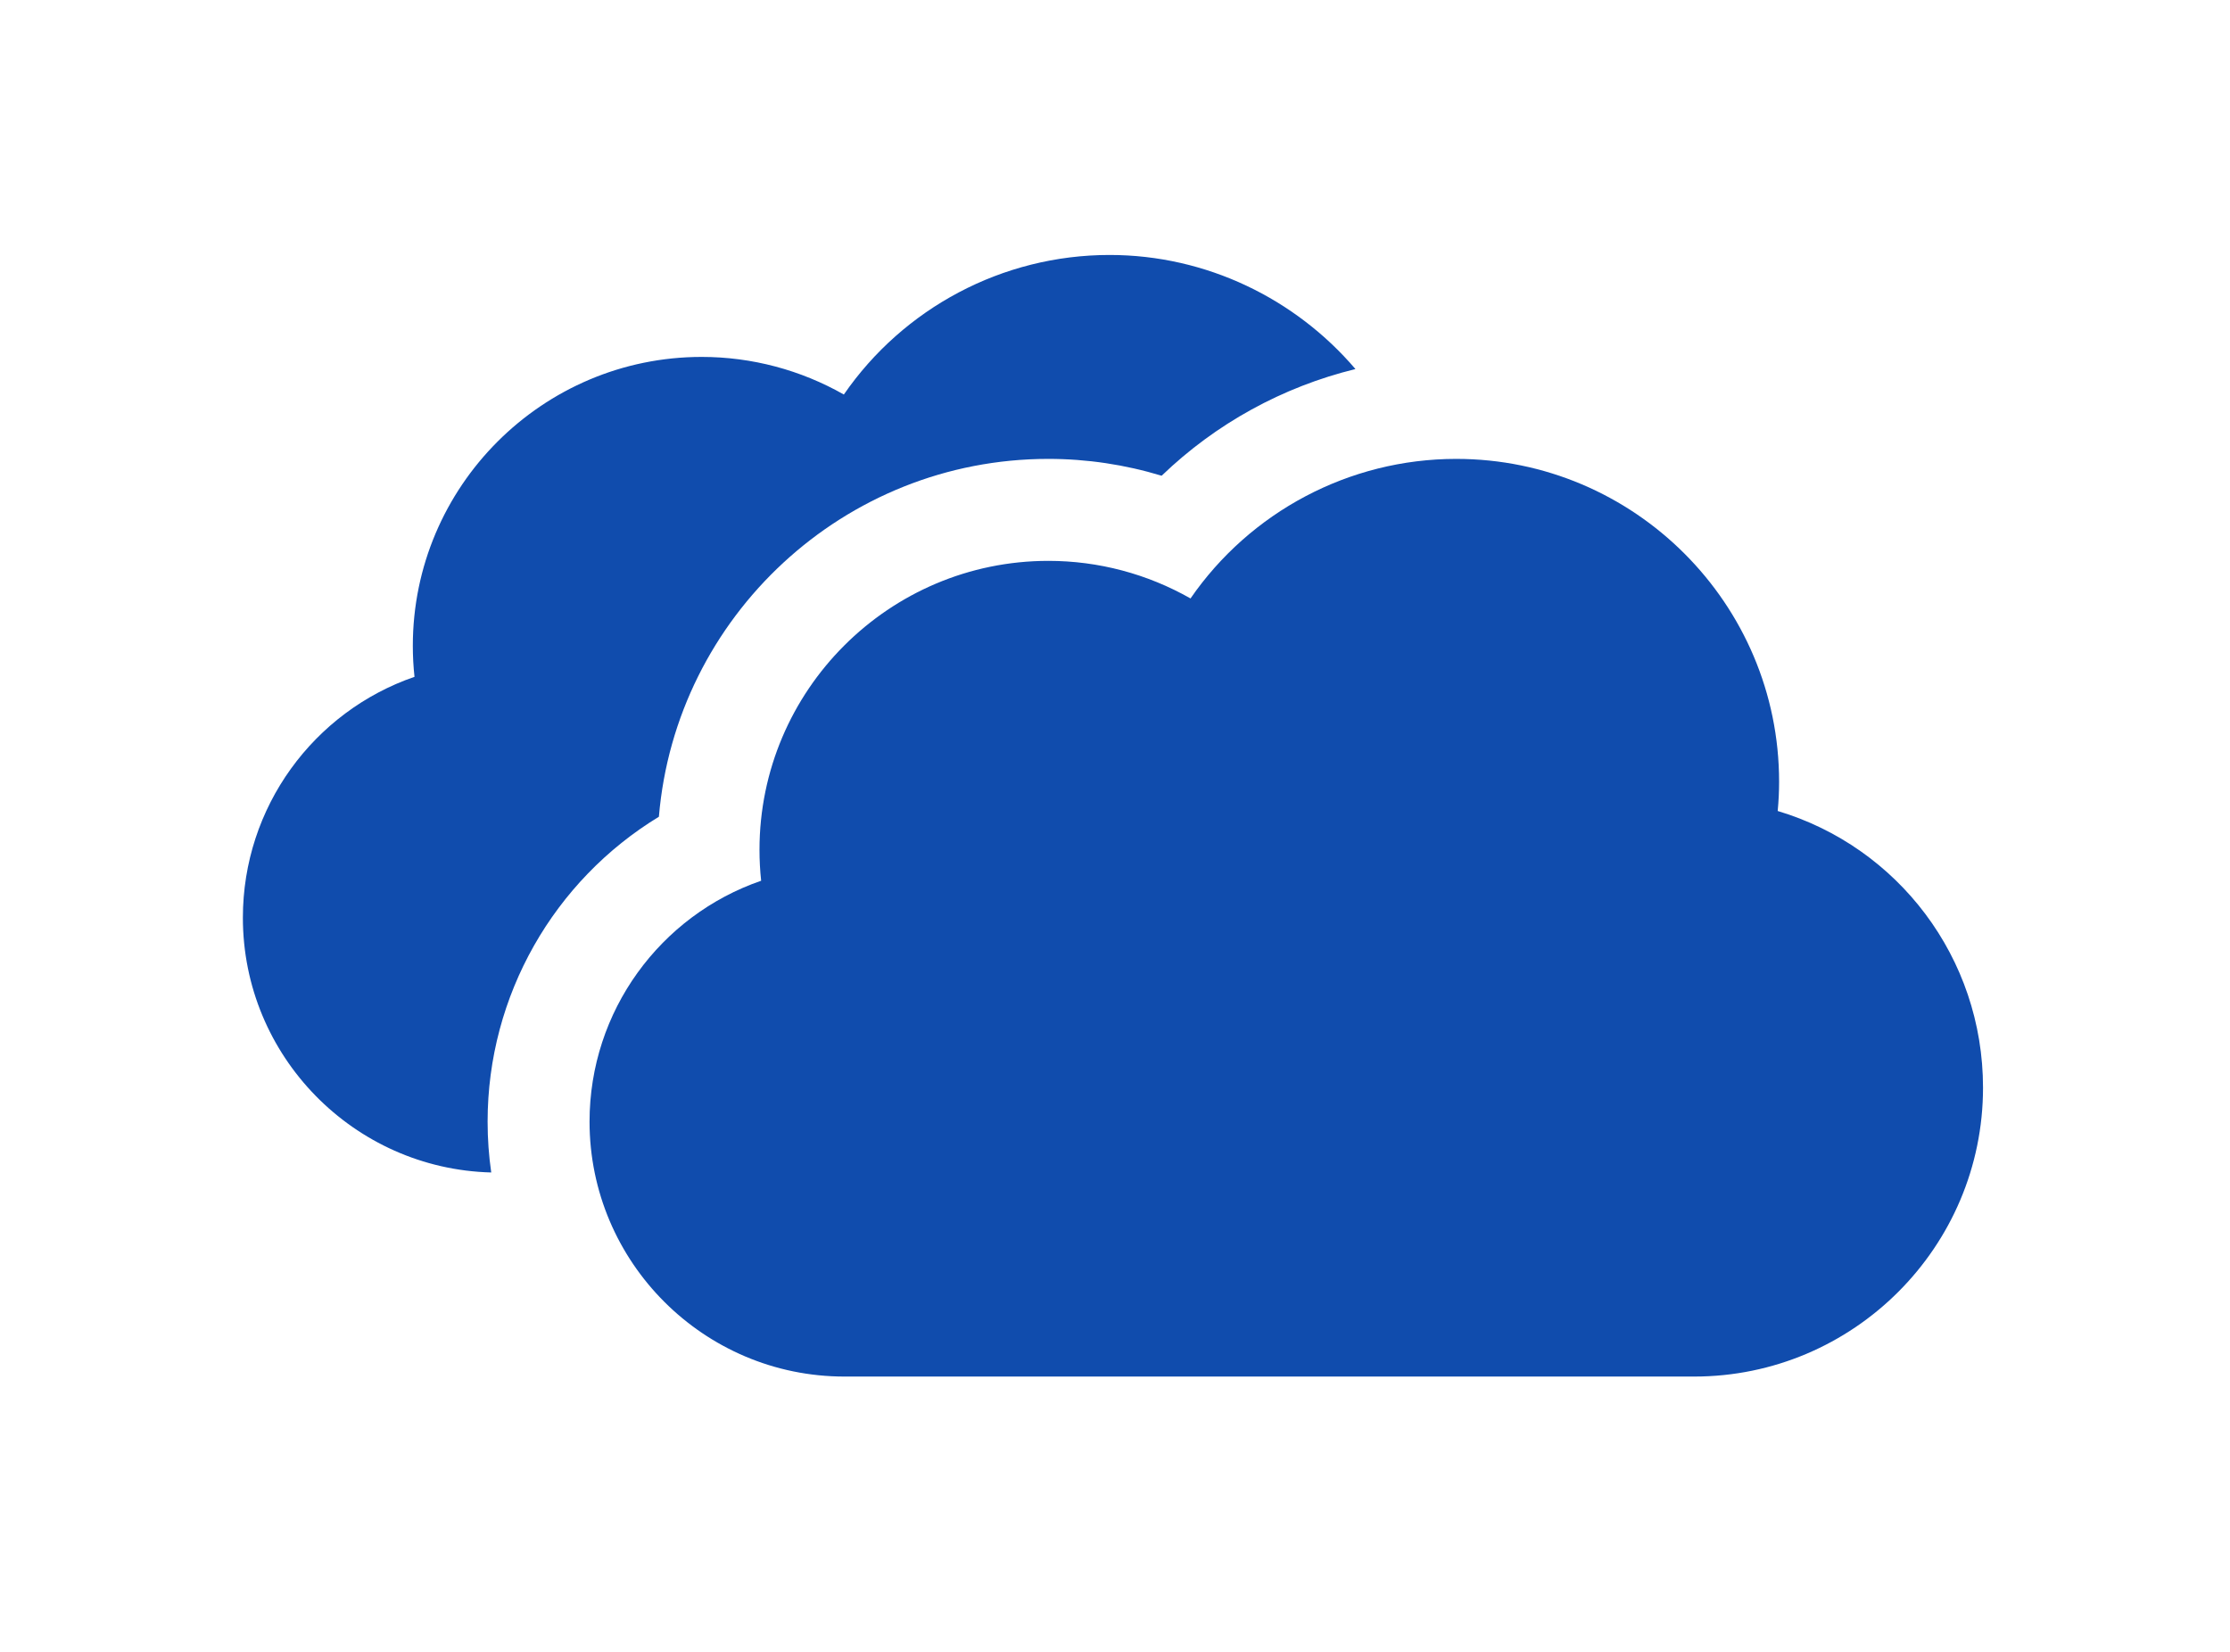 <svg width="81" height="60" viewBox="0 0 81 60" fill="none" xmlns="http://www.w3.org/2000/svg">
<path d="M17.711 40.741C17.711 36.152 20.127 31.981 23.933 29.666C24.544 22.397 30.656 16.668 38.08 16.668C39.477 16.668 40.864 16.876 42.194 17.28C44.159 15.387 46.591 14.051 49.234 13.405C47.057 10.854 43.822 9.261 40.303 9.261C36.405 9.261 32.815 11.195 30.651 14.33C29.086 13.44 27.311 12.964 25.488 12.964C19.702 12.964 14.995 17.672 14.995 23.458C14.995 23.835 15.015 24.21 15.056 24.584C11.394 25.845 8.822 29.316 8.822 33.334C8.822 38.359 12.848 42.459 17.843 42.587C17.756 41.984 17.711 41.368 17.711 40.741Z" fill="#104CAD"/>
<path d="M64.571 29.457C64.605 29.101 64.622 28.747 64.622 28.396C64.622 21.929 59.361 16.668 52.894 16.668C48.996 16.668 45.406 18.602 43.243 21.737C41.677 20.847 39.903 20.372 38.08 20.372C32.294 20.372 27.587 25.079 27.587 30.865C27.587 31.242 27.607 31.618 27.647 31.991C23.986 33.252 21.414 36.723 21.414 40.741C21.414 45.846 25.568 50 30.673 50H61.536C67.322 50 72.029 45.293 72.029 39.507C72.029 34.786 68.935 30.762 64.571 29.457Z" fill="#104CAD"/>
</svg>
